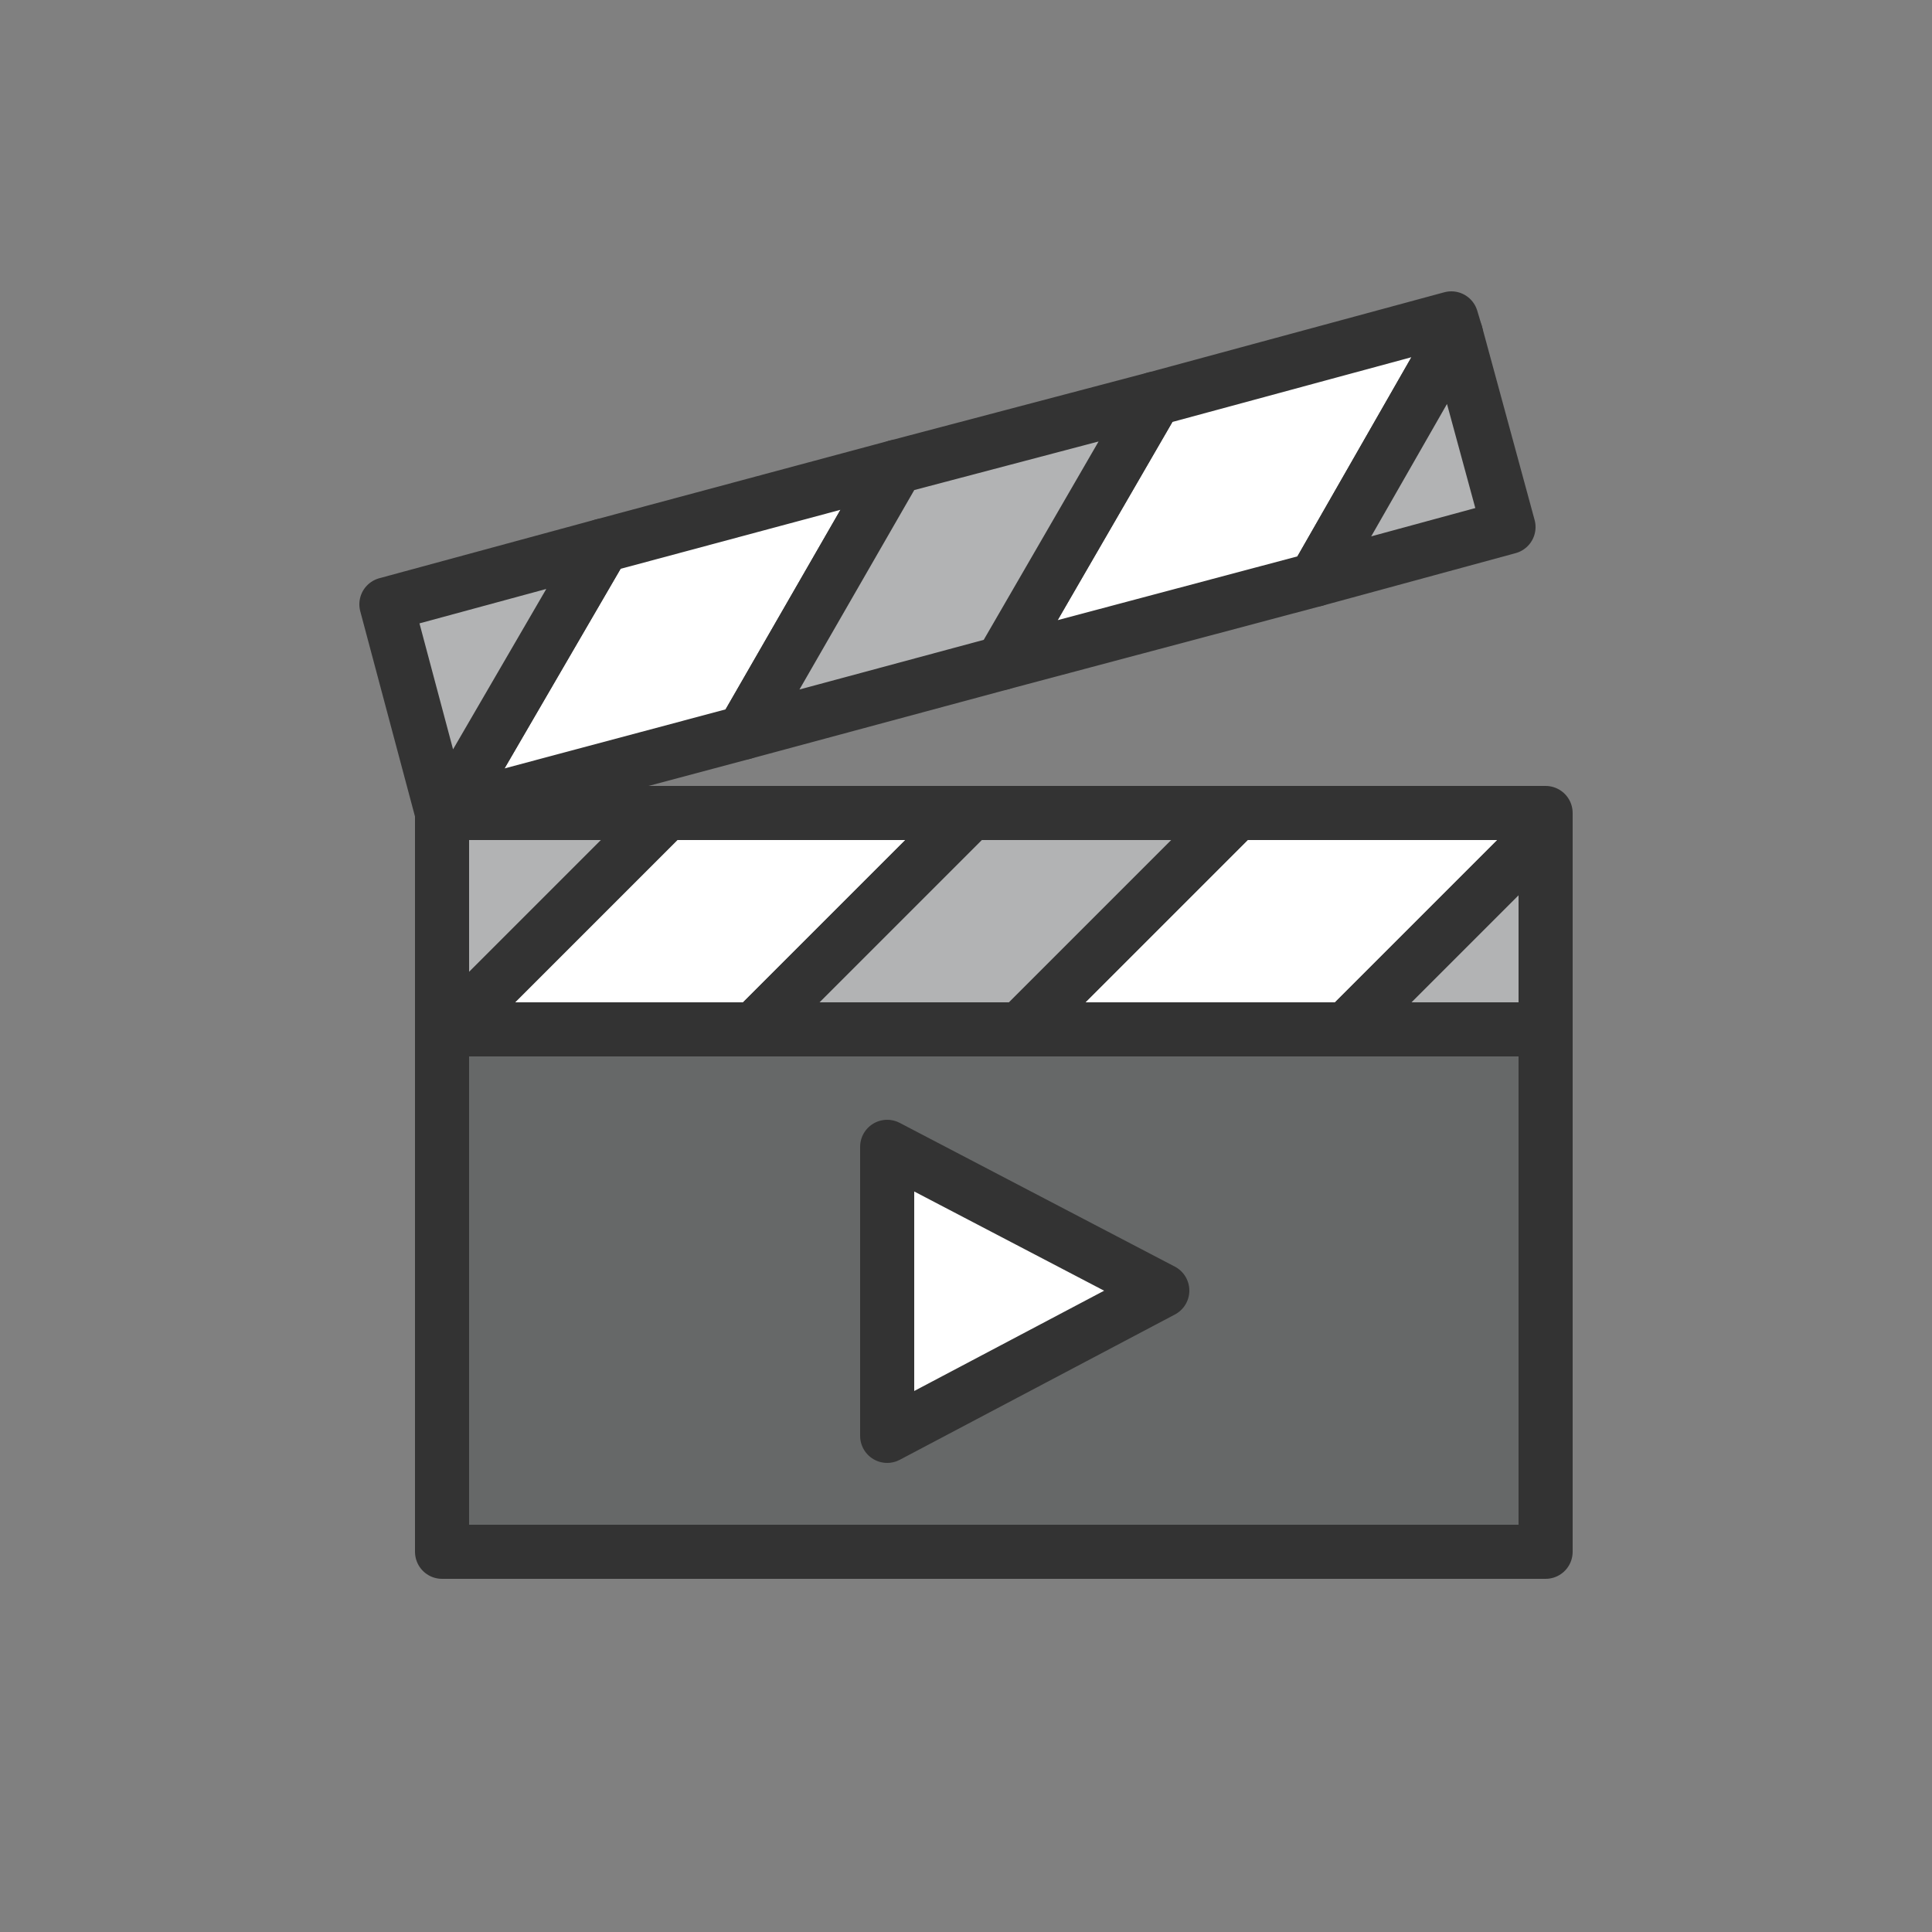<?xml version="1.0" encoding="utf-8"?><svg xml:space="preserve" viewBox="0 0 100 100" y="0px" x="0px" xmlns:xlink="http://www.w3.org/1999/xlink" xmlns="http://www.w3.org/2000/svg" id="圖層_1" version="1.1" width="203px" height="203px" style="width:100%;height:100%;background-size:initial;background-repeat-y:initial;background-repeat-x:initial;background-position-y:initial;background-position-x:initial;background-origin:initial;background-image:initial;background-color:rgb(255, 255, 255);background-clip:initial;background-attachment:initial;animation-play-state:paused" ><rect x="0" y="0" width="100" height="100" fill="#808080" stroke="none"/><g class="ldl-scale" style="transform-origin:50% 50%;transform:rotate(0deg) scale(0.8, 0.8);animation-play-state:paused" ><rect height="33.8" width="71.4" stroke-miterlimit="10" stroke-linejoin="round" stroke-linecap="round" stroke-width="3.5" stroke="#333333" fill="#666868" y="54.1" x="16.1" style="stroke:rgb(51, 51, 51);fill:rgb(102, 104, 104);animation-play-state:paused" ></rect>
<g style="animation-play-state:paused" ><polygon points="87.5,40.1 67.5,40.1 53.5,54.1 74.6,54.1 87.5,41.2" stroke-miterlimit="10" stroke-linejoin="round" stroke-linecap="round" stroke-width="3.5" stroke="#333333" fill="#FFFFFF" style="stroke:rgb(51, 51, 51);fill:rgb(255, 255, 255);animation-play-state:paused" ></polygon>
<polygon points="30.6,40.1 16.6,54.1 36.3,54.1 50.3,40.1" stroke-miterlimit="10" stroke-linejoin="round" stroke-linecap="round" stroke-width="3.5" stroke="#333333" fill="#FFFFFF" style="stroke:rgb(51, 51, 51);fill:rgb(255, 255, 255);animation-play-state:paused" ></polygon>
<polygon points="16.1,40.1 16.1,54.1 16.6,54.1 30.6,40.1" stroke-miterlimit="10" stroke-linejoin="round" stroke-linecap="round" stroke-width="3.5" stroke="#333333" fill="#B2B3B4" style="stroke:rgb(51, 51, 51);fill:rgb(178, 179, 180);animation-play-state:paused" ></polygon>
<polygon points="50.3,40.1 36.3,54.1 53.5,54.1 67.5,40.1" stroke-miterlimit="10" stroke-linejoin="round" stroke-linecap="round" stroke-width="3.5" stroke="#333333" fill="#B2B3B4" style="stroke:rgb(51, 51, 51);fill:rgb(178, 179, 180);animation-play-state:paused" ></polygon>
<polygon points="87.5,41.2 74.6,54.1 87.5,54.1" stroke-miterlimit="10" stroke-linejoin="round" stroke-linecap="round" stroke-width="3.5" stroke="#333333" fill="#B2B3B4" style="stroke:rgb(51, 51, 51);fill:rgb(178, 179, 180);animation-play-state:paused" ></polygon></g>
<g style="animation-play-state:paused" ><polygon points="81.4,8.1 62.2,13.3 52.3,30.4 72.6,25 81.7,9.1" stroke-miterlimit="10" stroke-linejoin="round" stroke-linecap="round" stroke-width="3.5" stroke="#333333" fill="#FFFFFF" style="stroke:rgb(51, 51, 51);fill:rgb(255, 255, 255);animation-play-state:paused" ></polygon>
<polygon points="26.5,22.8 16.5,40 35.6,34.9 45.5,17.7" stroke-miterlimit="10" stroke-linejoin="round" stroke-linecap="round" stroke-width="3.5" stroke="#333333" fill="#FFFFFF" style="stroke:rgb(51, 51, 51);fill:rgb(255, 255, 255);animation-play-state:paused" ></polygon>
<polygon points="12.5,26.6 16.1,40.1 16.5,40 26.5,22.8" stroke-miterlimit="10" stroke-linejoin="round" stroke-linecap="round" stroke-width="3.5" stroke="#333333" fill="#B2B3B4" style="stroke:rgb(51, 51, 51);fill:rgb(178, 179, 180);animation-play-state:paused" ></polygon>
<polygon points="45.5,17.7 35.6,34.9 52.3,30.4 62.2,13.3" stroke-miterlimit="10" stroke-linejoin="round" stroke-linecap="round" stroke-width="3.5" stroke="#333333" fill="#B2B3B4" style="stroke:rgb(51, 51, 51);fill:rgb(178, 179, 180);animation-play-state:paused" ></polygon>
<polygon points="81.7,9.1 72.6,25 85.1,21.6" stroke-miterlimit="10" stroke-linejoin="round" stroke-linecap="round" stroke-width="3.5" stroke="#333333" fill="#B2B3B4" style="stroke:rgb(51, 51, 51);fill:rgb(178, 179, 180);animation-play-state:paused" ></polygon></g>
<polygon points="44.9,80.4 44.9,61.7 62.7,71" stroke-miterlimit="10" stroke-linejoin="round" stroke-linecap="round" stroke-width="3.5" stroke="#333333" fill="#FFFFFF" style="stroke:rgb(51, 51, 51);fill:rgb(255, 255, 255);animation-play-state:paused" ></polygon>
</g></svg>